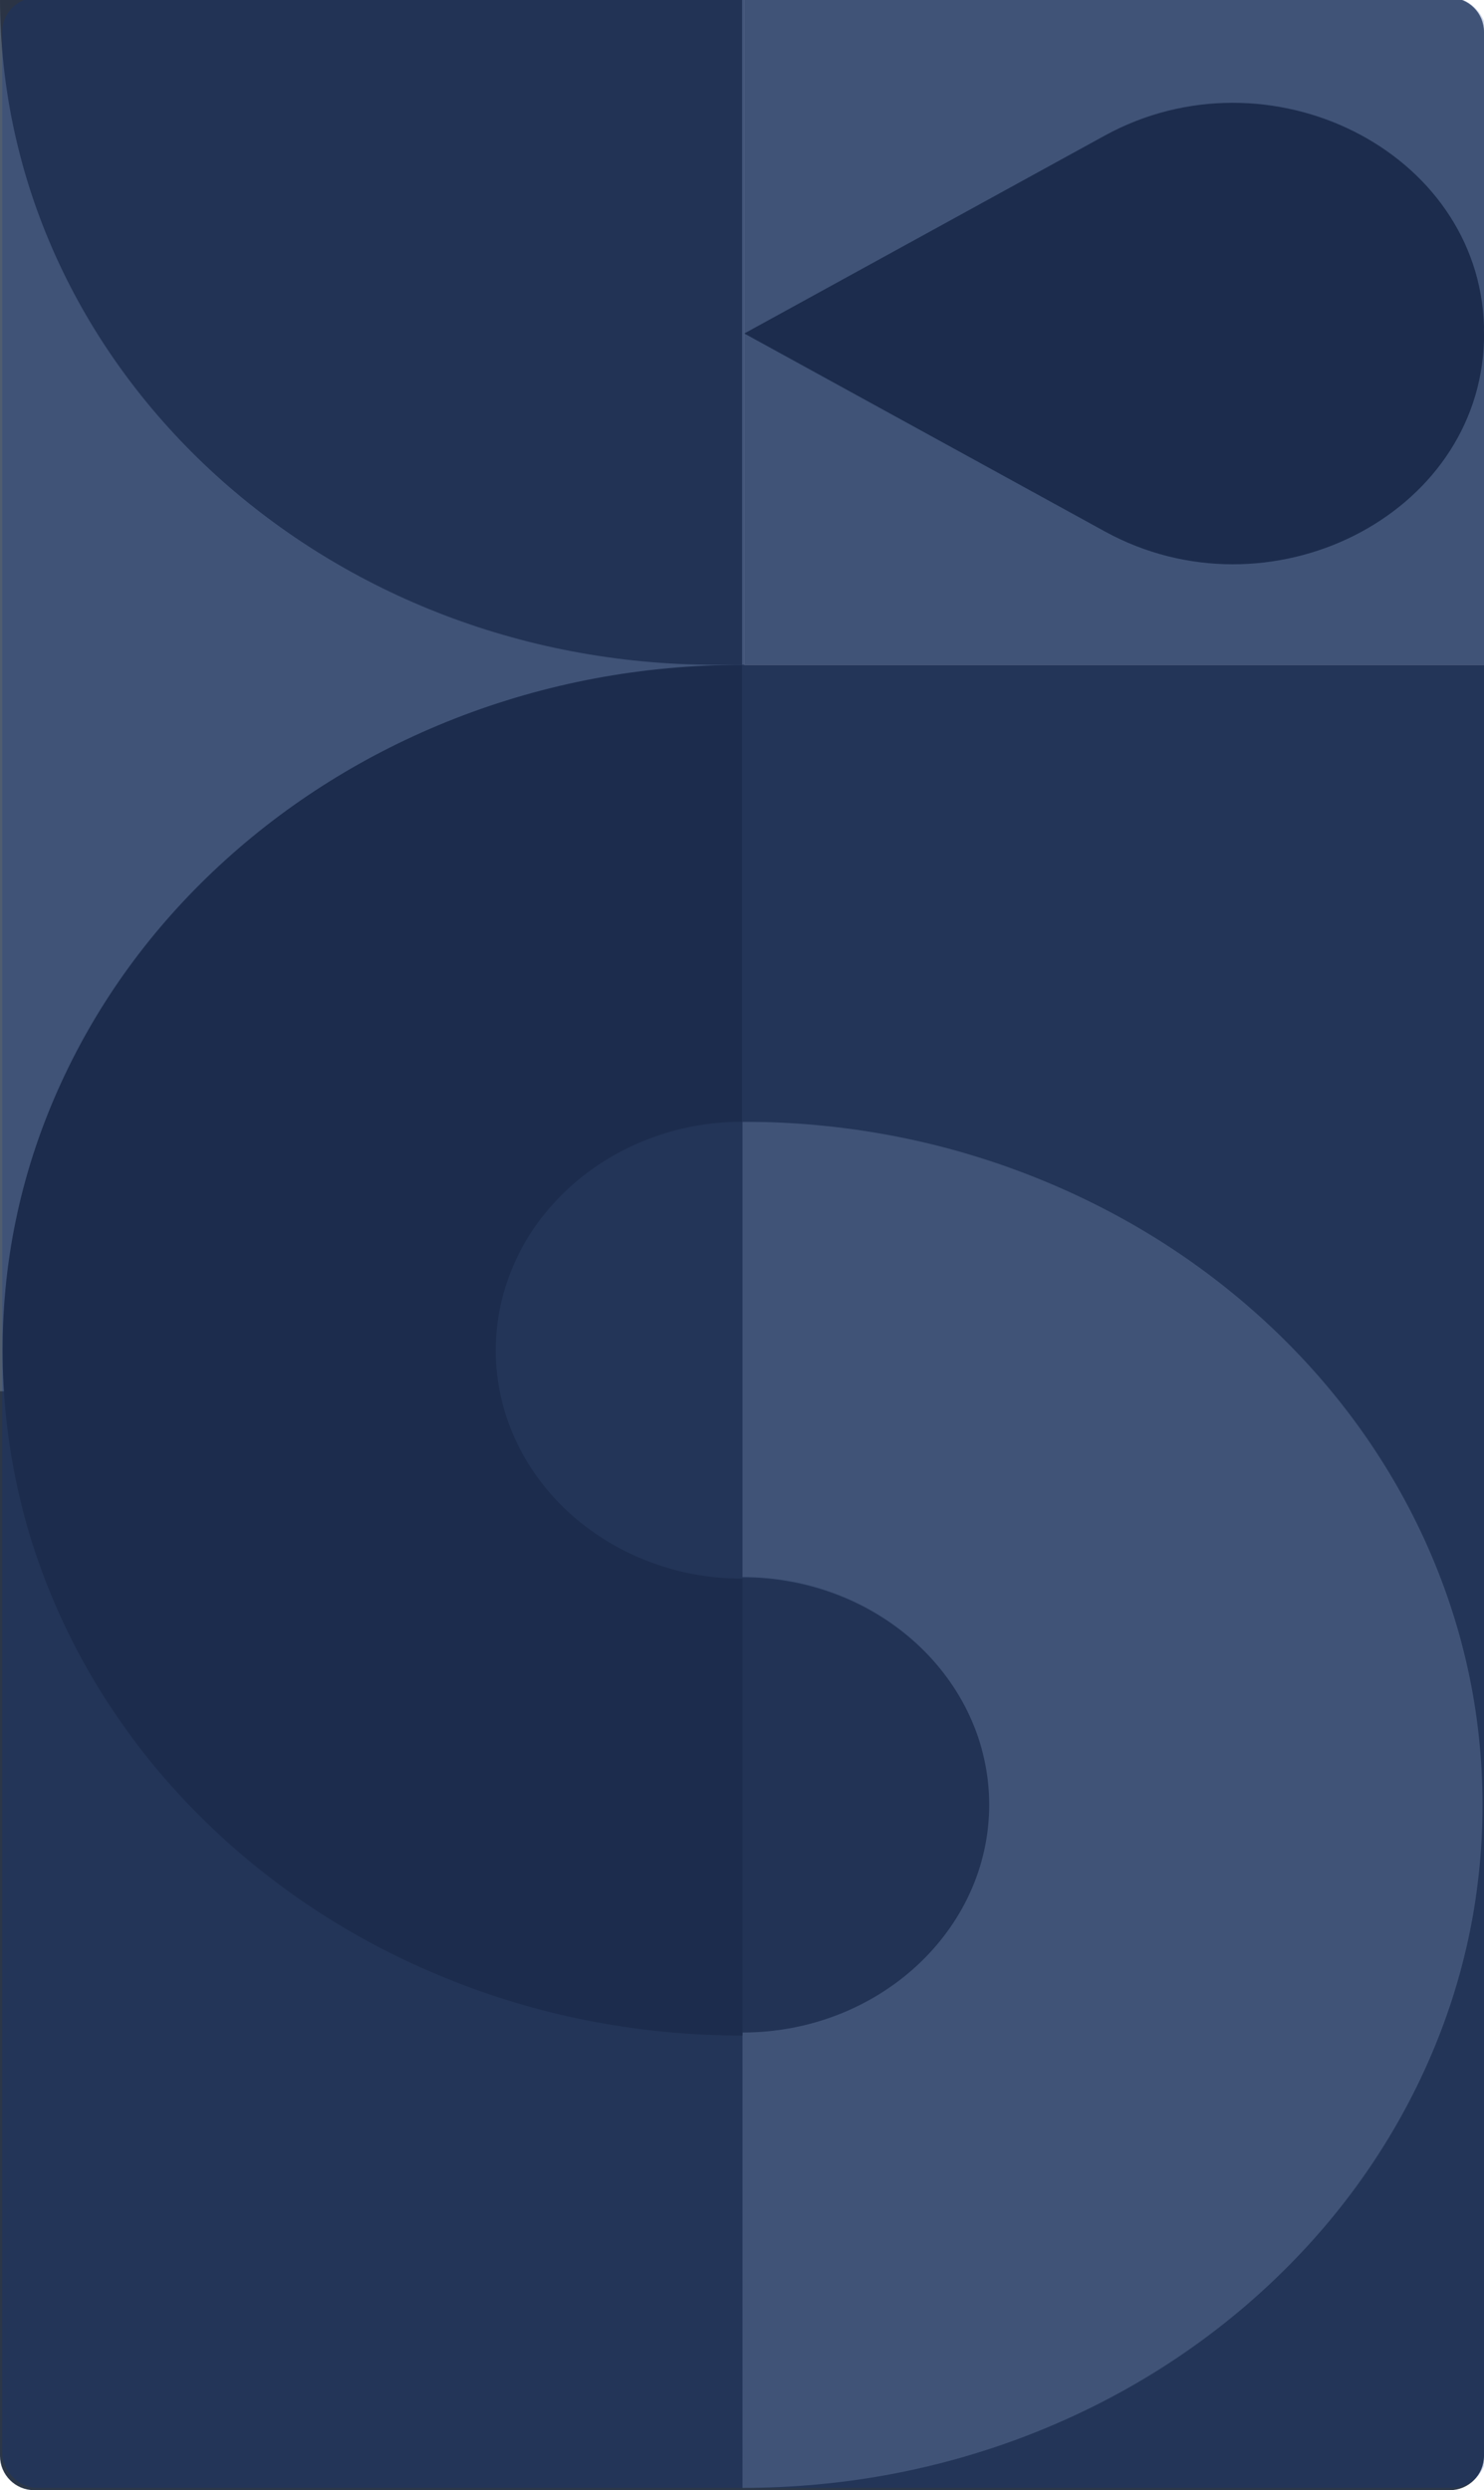 <svg width="650" height="1090" viewBox="0 0 650 1090" fill="none" xmlns="http://www.w3.org/2000/svg">
<path d="M0 482H650V1075C650 1083.28 643.284 1090 635 1090H15C6.716 1090 0 1083.28 0 1075V482Z" fill="#2C3748"/>
<path d="M0 0L0 609H326L326 0H0Z" fill="#505D6F"/>
<path d="M434 596C434 532.487 379.603 481 312.5 481C245.397 481 191 532.487 191 596C191 659.513 245.397 711 312.5 711C379.603 711 434 659.513 434 596Z" fill="#2C3748"/>
<path d="M434 791C434 735.772 385.647 691 326 691C266.353 691 218 735.772 218 791C218 846.228 266.353 891 326 891C385.647 891 434 846.228 434 791Z" fill="#2B3445"/>
<path d="M649.349 790.043C649.349 830.359 640.804 869.549 623.795 906.487C607.437 942.074 584.08 974.057 554.376 1001.46C524.671 1028.86 490.003 1050.41 451.427 1065.5C411.387 1081.12 368.906 1089 325.204 1089V889.67C384.775 889.67 433.279 844.924 433.279 789.968C433.279 735.011 384.775 690.34 325.204 690.34L325.204 491.01C368.906 491.01 411.387 498.894 451.427 514.585C490.003 529.675 524.671 551.222 554.376 578.625C584.08 606.029 607.437 638.012 623.795 673.598C640.723 710.536 649.349 749.651 649.349 790.043Z" fill="#505D6F"/>
<path d="M325.204 291.014L325.204 491.01C265.632 491.01 217.128 535.906 217.128 591.046C217.128 646.187 265.632 691.007 325.204 691.007V891.003C281.501 891.003 239.02 883.094 198.98 867.35C160.404 852.209 125.736 830.59 96.031 803.095C66.327 775.601 42.97 743.511 26.612 707.805C9.685 670.744 1.139 631.498 1.139 590.971C1.139 550.444 9.685 511.198 26.693 474.137C43.051 438.431 66.408 406.341 96.112 378.847C125.817 351.352 160.486 329.733 199.061 314.592C239.101 298.923 281.501 291.014 325.204 291.014Z" fill="#232C3B"/>
<path d="M325 291V491H650V291H325Z" fill="#2C3748"/>
<path d="M325 -1V291H313.596C140.345 291 0 160.245 0 -1H325Z" fill="#2B3445"/>
<path d="M326 -1H635C643.284 -1 650 5.716 650 14V291H326V-1Z" fill="#505D6F"/>
<path d="M650 146.054C650 147.032 650 148.01 650 148.913C647.884 226.113 555.615 272.011 483.85 232.584L326 145.979L483.85 59.374C555.615 20.022 647.884 65.92 650 143.044C649.919 144.098 650 145.076 650 146.054Z" fill="#232C3B"/>
<rect x="1" y="-1" width="650" height="1090" rx="15" fill="#022F96" fill-opacity="0.2"/>
</svg>
